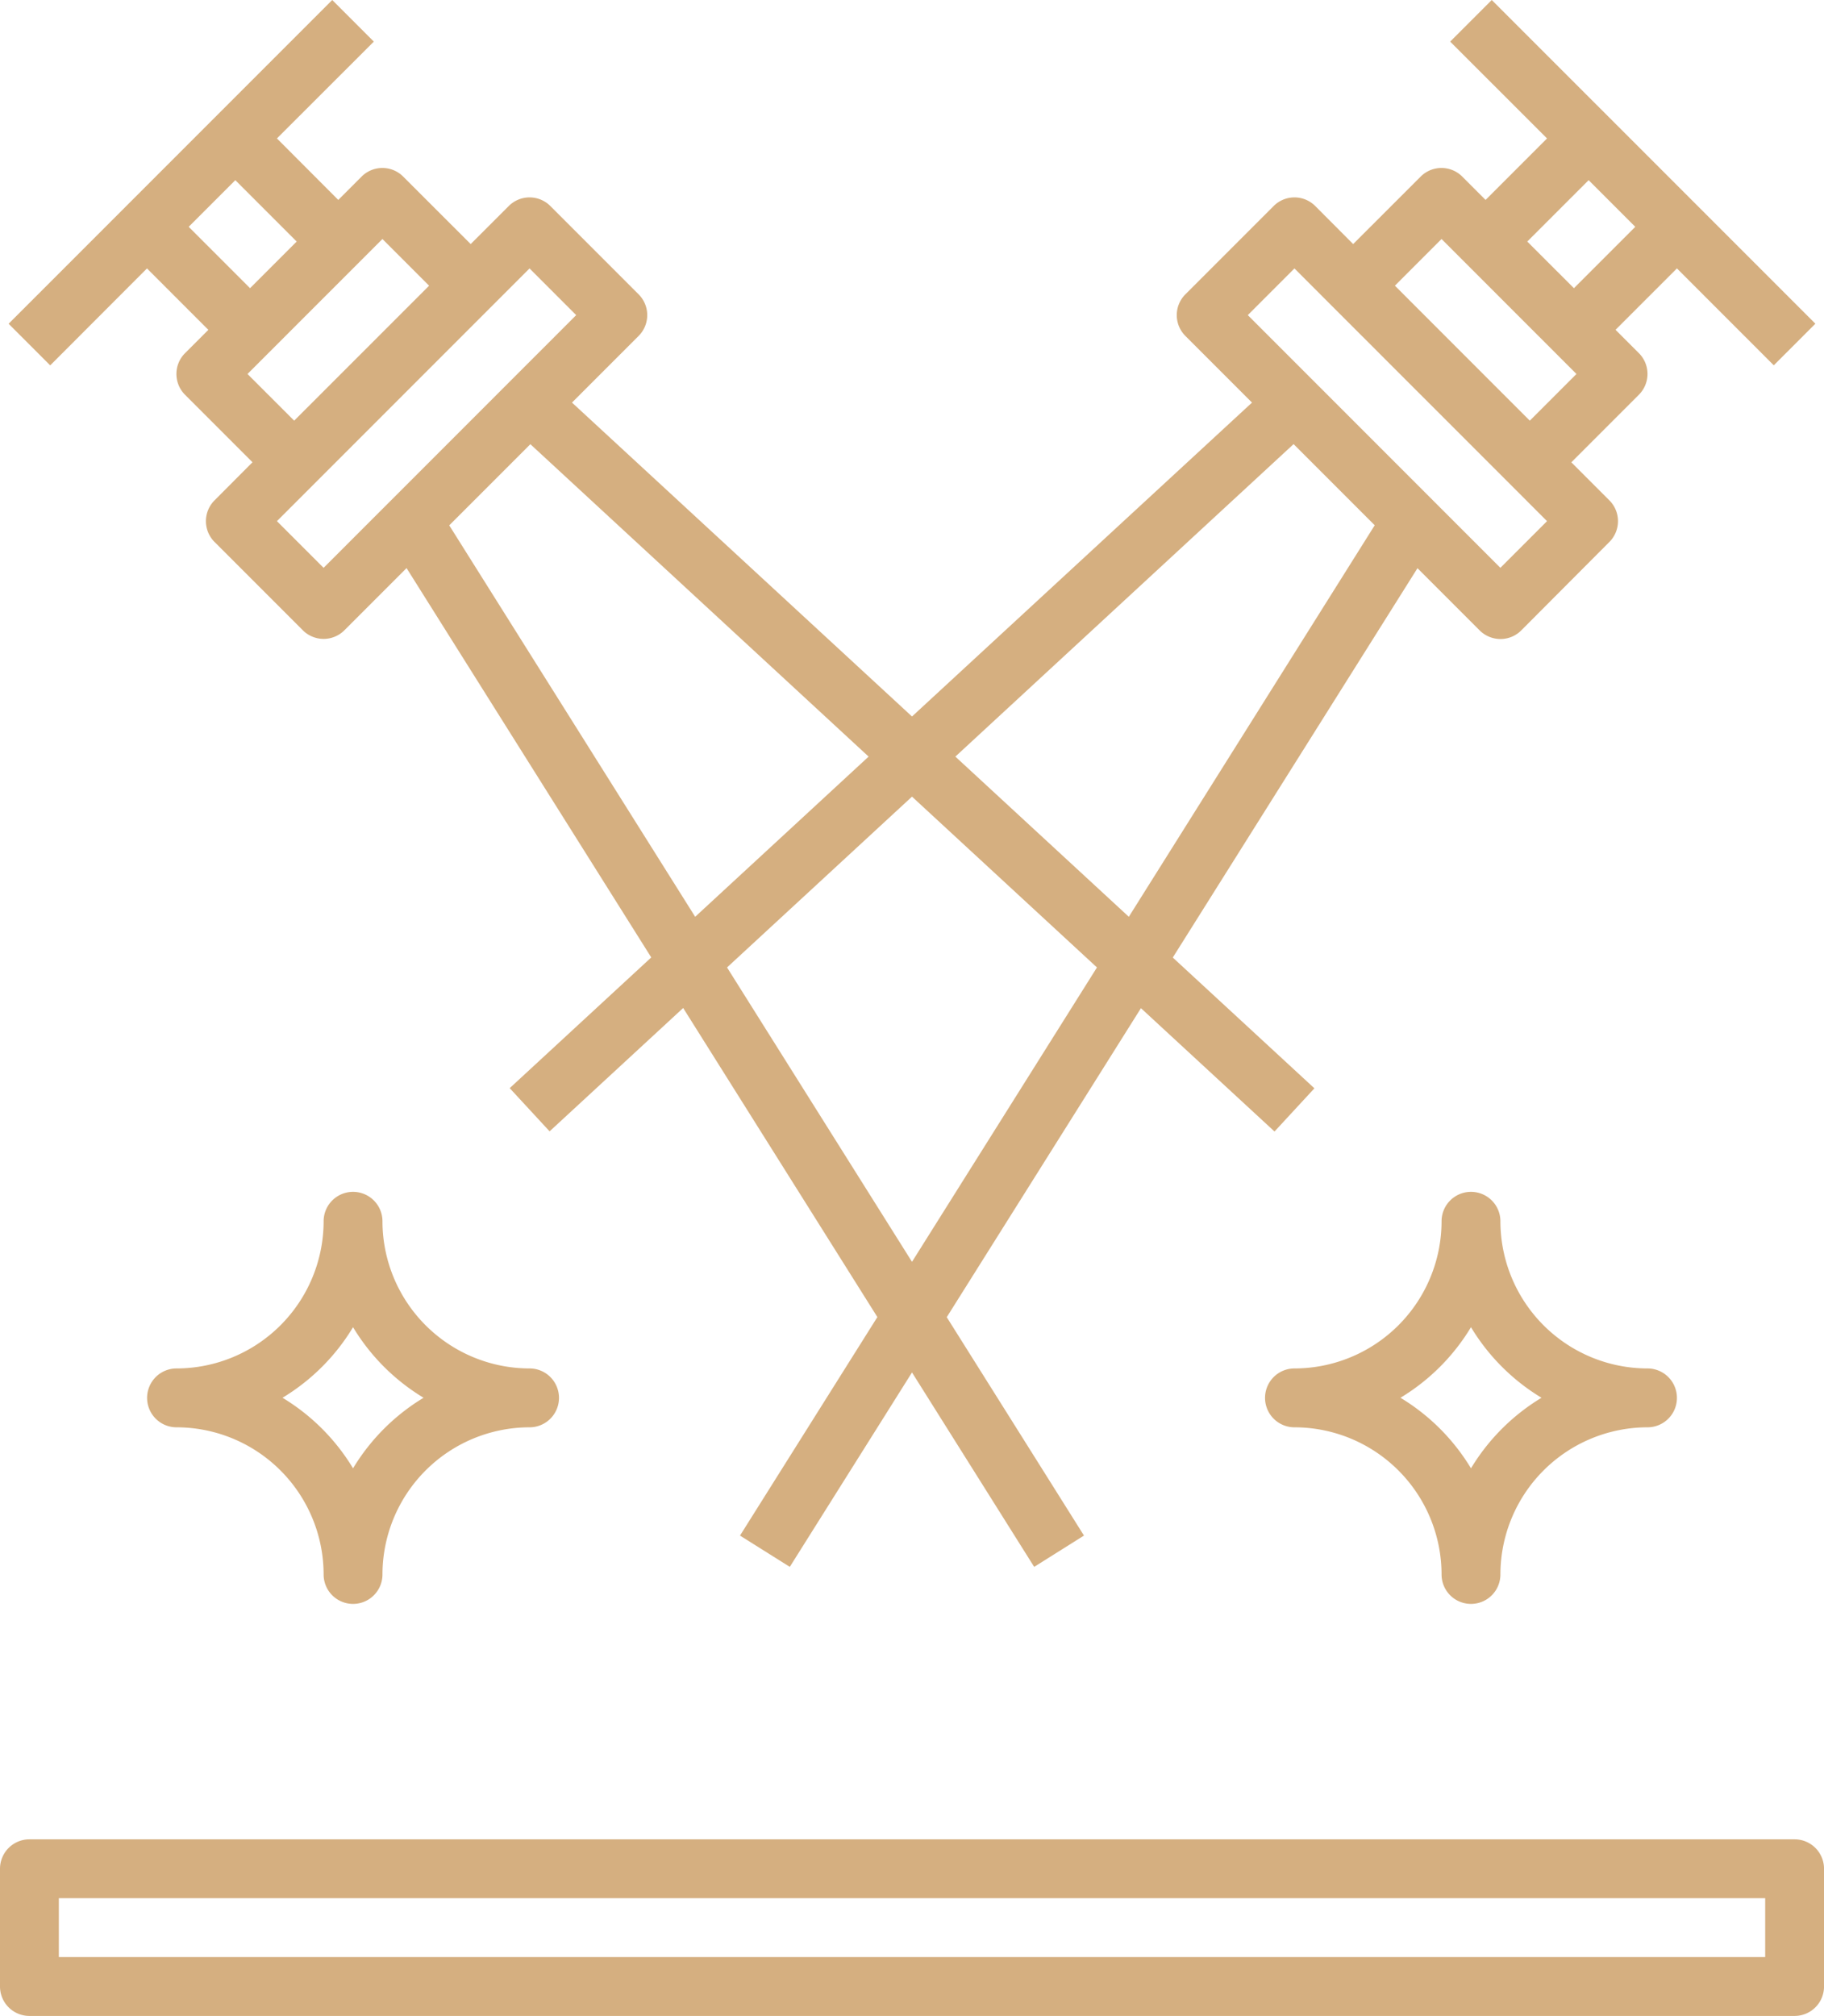 <svg xmlns="http://www.w3.org/2000/svg" width="63.362" height="70" viewBox="0 0 63.362 70"><defs><style>.a{fill:#d5af80;}</style></defs><g transform="translate(-1 9.707)"><path class="a" d="M6.1,10.614l2.132,2.132-.81.81a1.021,1.021,0,0,0,0,1.445l2.343,2.343L8.447,18.667a1.021,1.021,0,0,0,0,1.445l3.066,3.066a1.021,1.021,0,0,0,1.445,0l2.159-2.159,8.5,13.519L18.7,39.077l1.386,1.5,4.64-4.283,6.746,10.732L26.7,54.614,28.43,55.7l4.245-6.751L36.919,55.7l1.73-1.087L33.882,47.03,40.628,36.3l4.64,4.283,1.386-1.5-4.92-4.541,8.5-13.519,2.159,2.159a1.03,1.03,0,0,0,.724.3,1.019,1.019,0,0,0,.723-.3L56.9,20.112a1.021,1.021,0,0,0,0-1.445l-1.321-1.321L57.925,15a1.021,1.021,0,0,0,0-1.445l-.81-.81,2.132-2.132,3.365,3.365,1.445-1.445L52.815,1.293,51.37,2.738,54.735,6.1,52.6,8.235l-.81-.81a1.021,1.021,0,0,0-1.445,0L48,9.768,46.683,8.447a1.021,1.021,0,0,0-1.445,0l-3.066,3.066a1.021,1.021,0,0,0,0,1.445l2.314,2.314-11.811,10.9-11.811-10.9,2.314-2.314a1.021,1.021,0,0,0,0-1.445L20.112,8.447a1.021,1.021,0,0,0-1.445,0L17.345,9.768,15,7.425a1.021,1.021,0,0,0-1.445,0l-.81.81L10.614,6.1,13.98,2.738,12.535,1.293,1.293,12.535,2.738,13.98ZM32.675,45.108,26.25,34.886l6.425-5.931L39.1,34.886ZM56.18,7.549,57.8,9.169,55.669,11.3,54.048,9.68ZM51.07,9.592l4.687,4.687L54.136,15.9,49.45,11.213Zm-5.11,1.022,8.775,8.775L53.114,21.01,44.34,12.235Zm-.029,6.1,2.818,2.818L40.207,33.127l-6.026-5.562ZM31.168,27.565l-6.025,5.562L16.6,19.535l2.818-2.818ZM19.389,10.614l1.621,1.621L12.235,21.01l-1.621-1.621Zm-3.489.6L11.213,15.9,9.592,14.279l4.687-4.687ZM11.3,9.68,9.68,11.3,7.549,9.169,9.169,7.549Z" transform="translate(0.006 -11)"/><path class="a" d="M63.341,57H2.022A1.022,1.022,0,0,0,1,58.022V62.11a1.022,1.022,0,0,0,1.022,1.022H63.341a1.022,1.022,0,0,0,1.022-1.022V58.022A1.022,1.022,0,0,0,63.341,57Zm-1.022,4.088H3.044V59.044H62.319Z" transform="translate(0 -2.839)"/><path class="a" d="M52.176,36.022a1.022,1.022,0,0,0-2.044,0,5.116,5.116,0,0,1-5.11,5.11,1.022,1.022,0,0,0,0,2.044,5.116,5.116,0,0,1,5.11,5.11,1.022,1.022,0,0,0,2.044,0,5.116,5.116,0,0,1,5.11-5.11,1.022,1.022,0,0,0,0-2.044A5.116,5.116,0,0,1,52.176,36.022ZM51.154,44.6a7.212,7.212,0,0,0-2.45-2.45,7.212,7.212,0,0,0,2.45-2.45,7.212,7.212,0,0,0,2.45,2.45A7.221,7.221,0,0,0,51.154,44.6Z" transform="translate(0.945 -3.322)"/><path class="a" d="M14.176,36.022a1.022,1.022,0,0,0-2.044,0,5.116,5.116,0,0,1-5.11,5.11,1.022,1.022,0,0,0,0,2.044,5.116,5.116,0,0,1,5.11,5.11,1.022,1.022,0,0,0,2.044,0,5.116,5.116,0,0,1,5.11-5.11,1.022,1.022,0,0,0,0-2.044A5.116,5.116,0,0,1,14.176,36.022ZM13.154,44.6a7.212,7.212,0,0,0-2.45-2.45,7.212,7.212,0,0,0,2.45-2.45,7.212,7.212,0,0,0,2.45,2.45A7.221,7.221,0,0,0,13.154,44.6Z" transform="translate(0.11 -3.322)"/></g></svg>